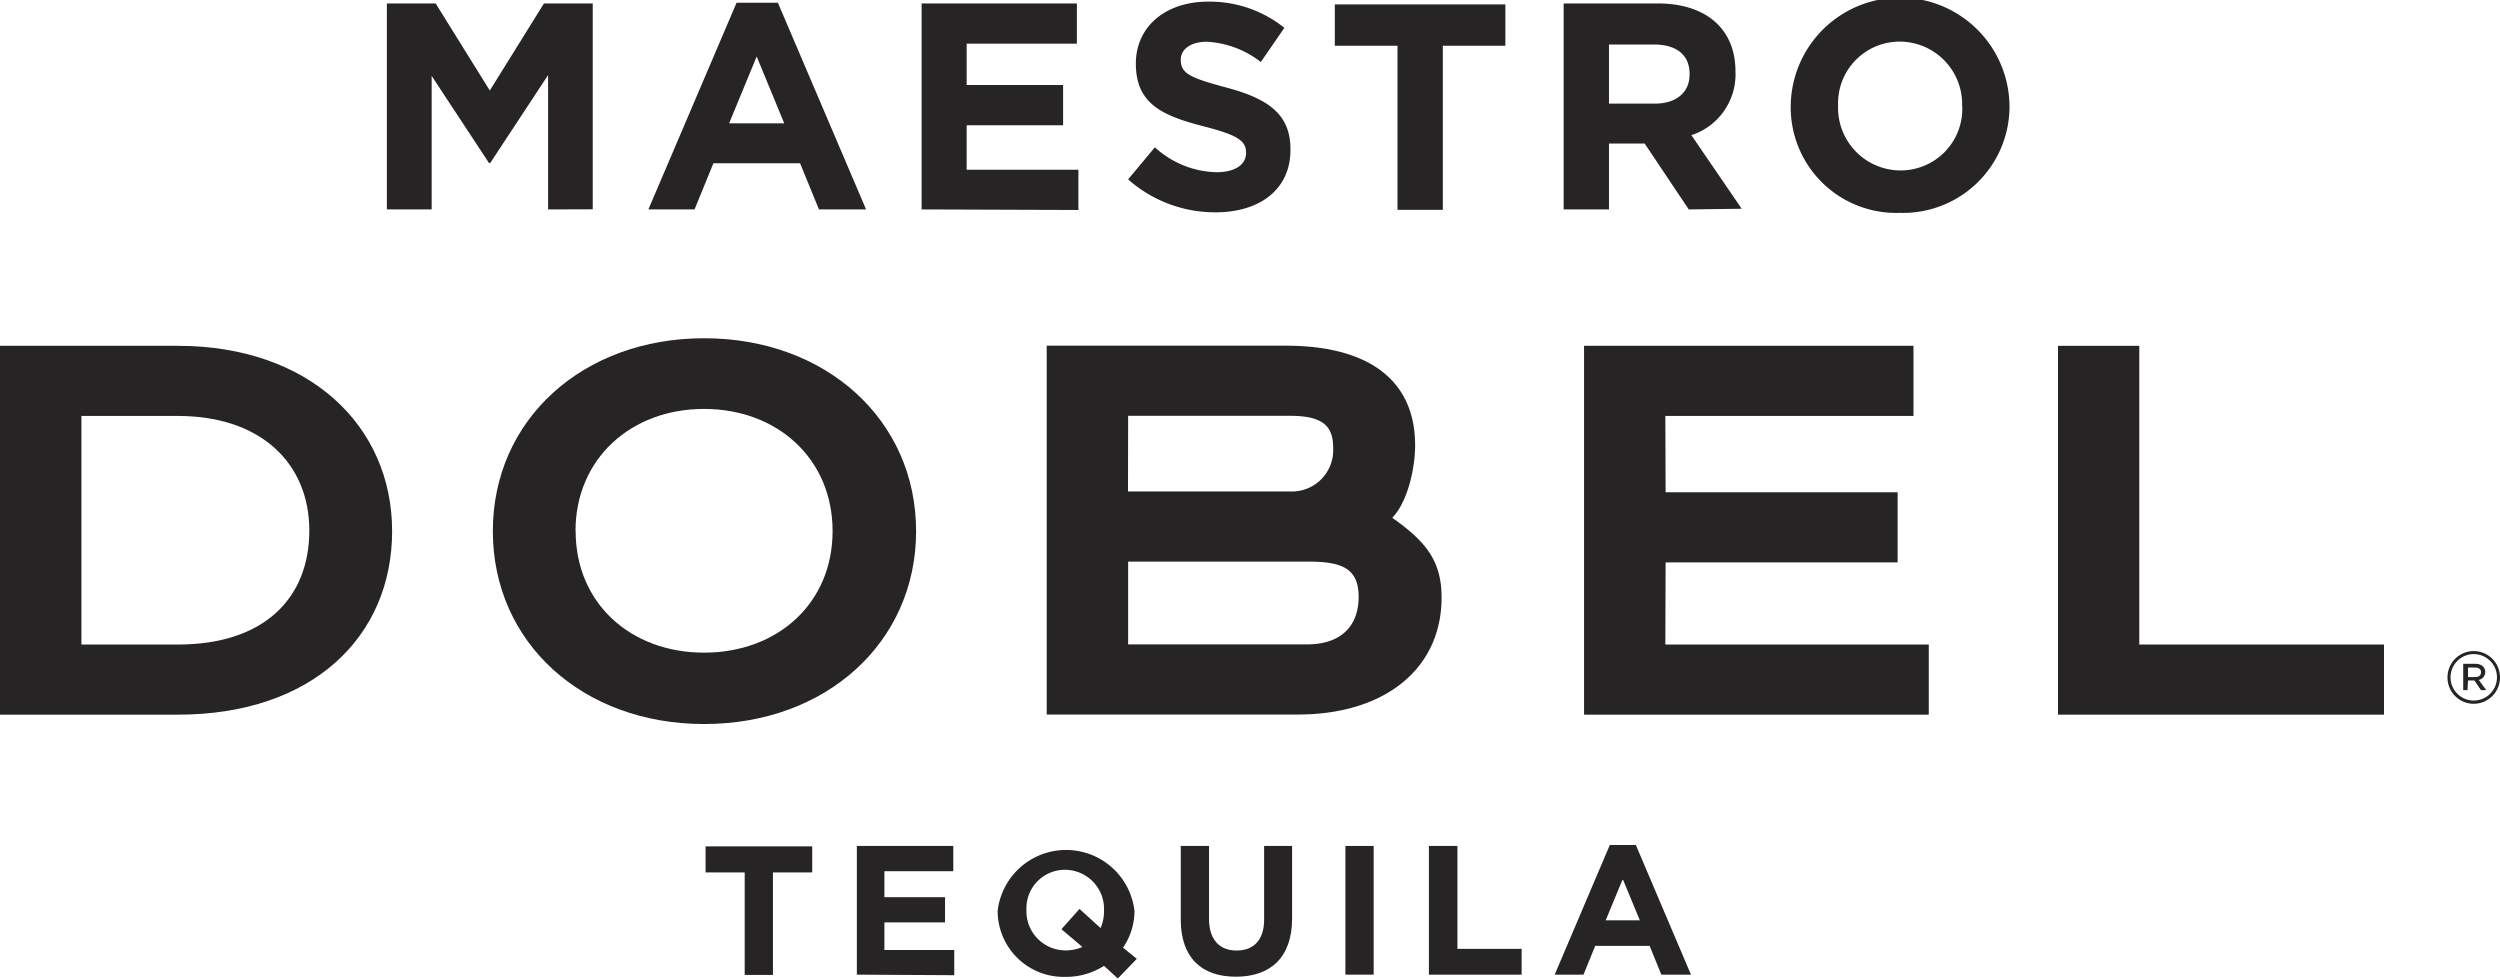 <svg id="Capa_1" data-name="Capa 1" xmlns="http://www.w3.org/2000/svg" viewBox="0 0 181.45 71.02"><title>brand-blackcolor</title><polygon points="155.27 46.78 155.27 25.1 149.37 25.1 149.37 51.87 173.03 51.87 173.03 46.78 155.27 46.78" style="fill:#262424"/><polygon points="139.99 46.78 120.87 46.78 120.89 40.82 137.73 40.82 137.73 35.73 120.89 35.73 120.87 30.19 138.88 30.19 138.88 25.1 114.97 25.1 114.97 51.87 139.99 51.87 139.99 46.78" style="fill:#262424"/><path d="M465.85,180.05c0-2.73-1.21-4.11-3.58-5.79,1.11-1.14,1.66-3.58,1.66-5.26,0-4.77-3.43-7.23-9.38-7.23H437.19v26.77H455.4C461.71,188.55,465.85,185.23,465.85,180.05Zm-22.75-13.19h11.75c2.42,0,3.13.77,3.13,2.32a3,3,0,0,1-3.13,3.17H443.09Zm0,10.58h13c2.42,0,3.73.42,3.73,2.56s-1.31,3.45-3.73,3.45h-13Z" transform="translate(-361.22 -136.68)" style="fill:#262424"/><path d="M427.71,175.23c0-8.09-6.56-14-15.38-14s-15.34,5.91-15.34,14,6.51,14,15.34,14S427.71,183.32,427.71,175.23Zm-24.72,0c0-5.23,4-8.87,9.33-8.87s9.33,3.63,9.33,8.87-4,8.82-9.33,8.82S403,180.46,403,175.23Z" transform="translate(-361.22 -136.68)" style="fill:#262424"/><path d="M374.13,161.78H361.22v26.77h12.92c9.73,0,15.54-5.64,15.54-13.32S383.62,161.78,374.13,161.78Zm0,21.68h-7V166.87h7c6.05,0,9.54,3.46,9.54,8.32S380.44,183.46,374.13,183.46Z" transform="translate(-361.22 -136.68)" style="fill:#262424"/><path d="M540.35,186.07h.46l.48.7h.38l-.54-.74a.59.59,0,0,0,.47-.58c0-.38-.32-.59-.71-.59H540v1.91h.31Zm0-.94h.51c.26,0,.43.11.43.34s-.15.35-.43.35h-.51Z" transform="translate(-361.22 -136.68)" style="fill:#262424"/><path d="M540.76,187.76a1.91,1.91,0,0,0,1.91-1.92h0a1.9,1.9,0,1,0-3.81,0h0A1.9,1.9,0,0,0,540.76,187.76Zm-1.68-1.92a1.68,1.68,0,1,1,3.37,0h0a1.68,1.68,0,1,1-3.37,0Z" transform="translate(-361.22 -136.68)" style="fill:#262424"/><path d="M417.32,200v7.44h-2.05V200h-2.84v-1.89h7.74V200Z" transform="translate(-361.22 -136.68)" style="fill:#262424"/><path d="M423.41,207.42v-9.34h7v1.83h-5v1.89h4.4v1.83h-4.4v2h5.07v1.83Z" transform="translate(-361.22 -136.68)" style="fill:#262424"/><path d="M442.35,207.7l-1-.92a5.09,5.09,0,0,1-2.77.8,4.79,4.79,0,0,1-4.95-4.8v0a5,5,0,0,1,9.93,0v0a4.72,4.72,0,0,1-.83,2.68l1,.81Zm-1-4.95a2.84,2.84,0,0,0-2.83-2.94,2.79,2.79,0,0,0-2.8,2.91v0a2.84,2.84,0,0,0,2.83,2.94,3,3,0,0,0,1.23-.25l-1.52-1.29,1.31-1.47,1.53,1.39a3.1,3.1,0,0,0,.25-1.28Z" transform="translate(-361.22 -136.68)" style="fill:#262424"/><path d="M450.92,207.57c-2.51,0-4-1.4-4-4.15v-5.34h2.05v5.28c0,1.52.76,2.31,2,2.31s2-.76,2-2.24v-5.35H455v5.27C455,206.18,453.42,207.57,450.92,207.57Z" transform="translate(-361.22 -136.68)" style="fill:#262424"/><path d="M458.87,207.42v-9.34h2.05v9.34Z" transform="translate(-361.22 -136.68)" style="fill:#262424"/><path d="M464.93,207.42v-9.34H467v7.47h4.66v1.87Z" transform="translate(-361.22 -136.68)" style="fill:#262424"/><path d="M481.8,207.42l-.85-2.09H477l-.85,2.09h-2.09l4-9.41h1.89l4,9.41ZM479,200.48l-1.24,3h2.48Z" transform="translate(-361.22 -136.68)" style="fill:#262424"/><path d="M401,151.88v-9.75l-4.2,6.38h-.09l-4.16-6.32v9.69H389.3V136.93h3.54l3.93,6.32,3.93-6.32h3.54v14.94Z" transform="translate(-361.22 -136.68)" style="fill:#262424"/><path d="M420.66,151.88l-1.37-3.35H413l-1.37,3.35h-3.35l6.4-15h3l6.4,15Zm-4.52-11.1-2,4.85h4Z" transform="translate(-361.22 -136.68)" style="fill:#262424"/><path d="M428.11,151.88V136.93h11.27v2.92h-8v3h7v2.92h-7V149h8.11v2.92Z" transform="translate(-361.22 -136.68)" style="fill:#262424"/><path d="M449.44,152.09a9.51,9.51,0,0,1-6.34-2.39l1.94-2.33a6.86,6.86,0,0,0,4.46,1.81c1.34,0,2.16-.53,2.16-1.41v0c0-.83-.51-1.26-3-1.9-3-.77-5-1.6-5-4.57v0c0-2.71,2.18-4.5,5.23-4.5a8.65,8.65,0,0,1,5.55,1.9l-1.71,2.48a7,7,0,0,0-3.89-1.47c-1.26,0-1.92.58-1.92,1.3v0c0,1,.64,1.3,3.22,2,3,.79,4.74,1.88,4.74,4.48v0C454.92,150.42,452.66,152.09,449.44,152.09Z" transform="translate(-361.22 -136.68)" style="fill:#262424"/><path d="M465.94,140v11.91h-3.29V140h-4.55v-3h12.38v3Z" transform="translate(-361.22 -136.68)" style="fill:#262424"/><path d="M483.79,151.88l-3.2-4.78H478v4.78h-3.29V136.93h6.83c3.52,0,5.64,1.86,5.64,4.93v0a4.64,4.64,0,0,1-3.2,4.63l3.65,5.34Zm.06-9.84c0-1.41-1-2.13-2.58-2.13H478v4.29h3.33c1.6,0,2.52-.85,2.52-2.11Z" transform="translate(-361.22 -136.68)" style="fill:#262424"/><path d="M499.11,152.13a7.66,7.66,0,0,1-7.92-7.68v0a7.94,7.94,0,0,1,15.88,0v0A7.73,7.73,0,0,1,499.11,152.13Zm4.52-7.73a4.54,4.54,0,0,0-4.52-4.7,4.47,4.47,0,0,0-4.48,4.65v0a4.54,4.54,0,0,0,4.53,4.7,4.47,4.47,0,0,0,4.48-4.65Z" transform="translate(-361.22 -136.68)" style="fill:#262424"/></svg>